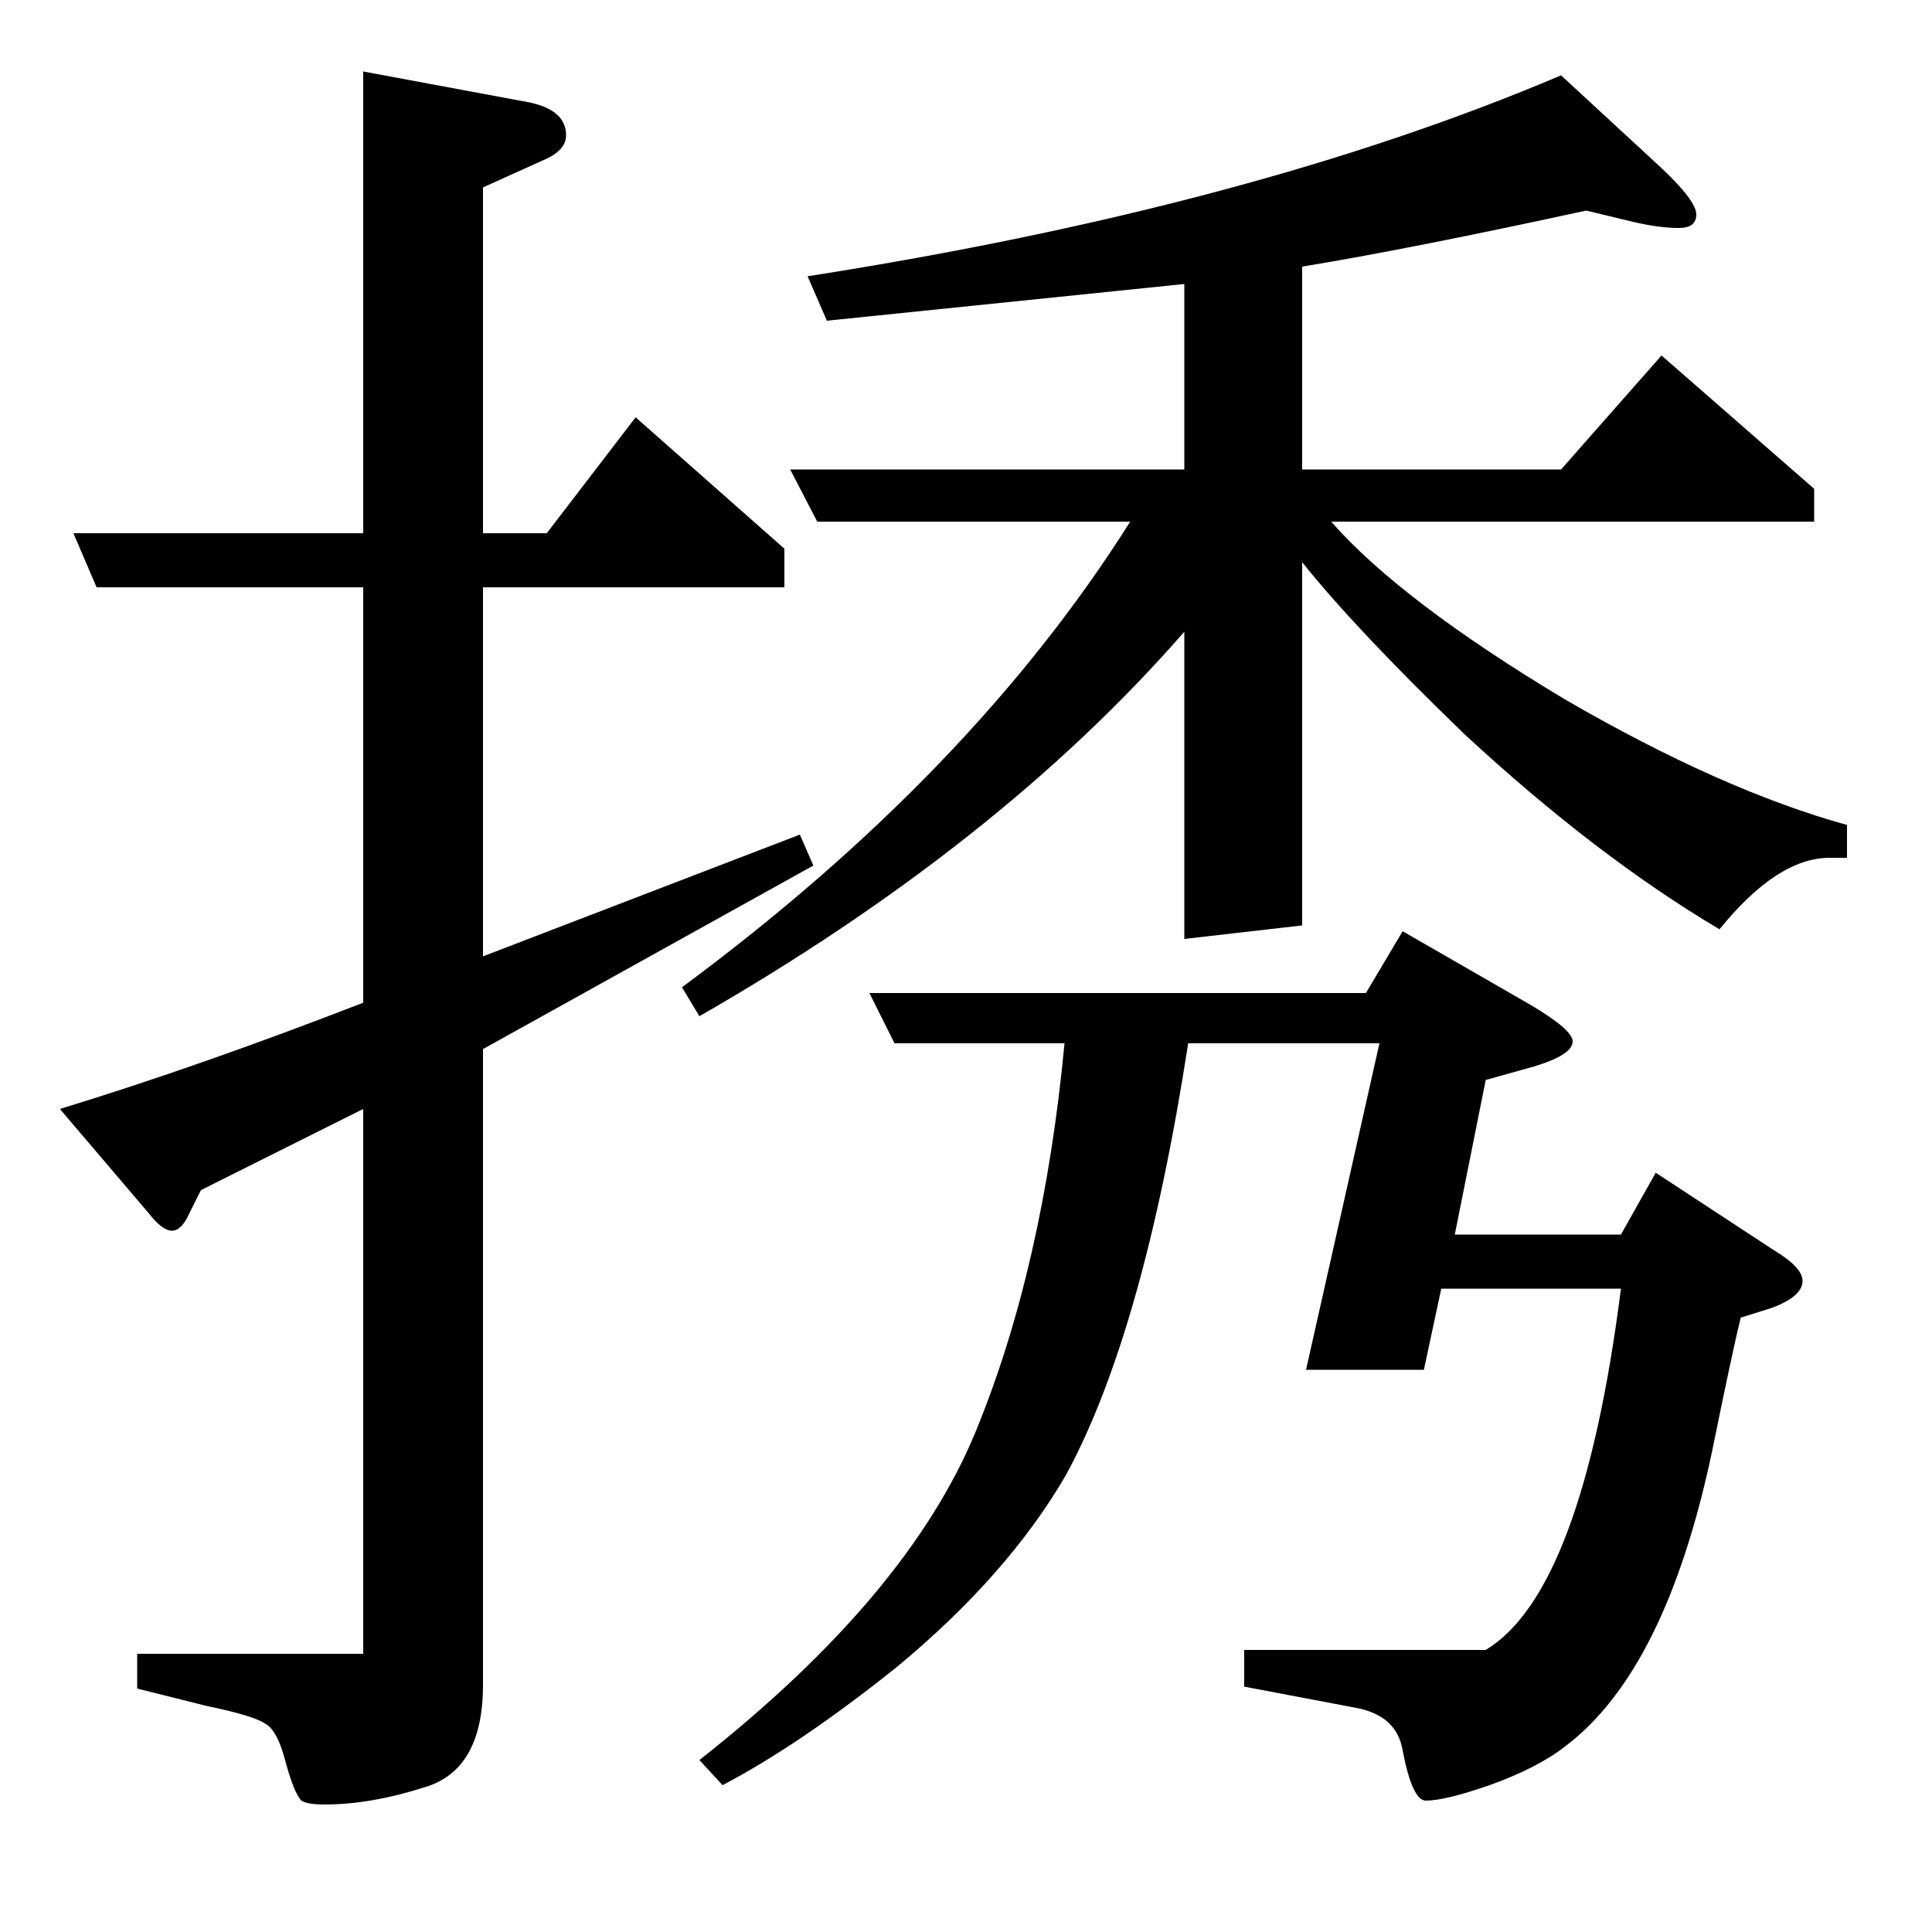 <?xml version="1.0" standalone="no"?>
<!DOCTYPE svg PUBLIC "-//W3C//DTD SVG 1.1//EN" "http://www.w3.org/Graphics/SVG/1.1/DTD/svg11.dtd" >
<svg xmlns="http://www.w3.org/2000/svg" xmlns:xlink="http://www.w3.org/1999/xlink" version="1.1" viewBox="0 -120 1000 1000">
  <g transform="matrix(1 0 0 -1 0 880)">
   <path fill="currentColor"
d="M615 460q-23 -149 -63 -223q-30 -52 -88 -100q-50 -40 -90 -61l-12 13q108 85 143 170t46 201h-88l-13 26h257l19 32l66 -38q22 -13 22 -19q0 -7 -20 -13l-25 -7l-16 -80h86l18 32l61 -40q15 -9 15 -16q0 -8 -16 -14l-16 -5q-4 -16 -15 -70q-24 -113 -76 -152
q-14 -11 -39 -20q-23 -8 -33 -8q-7 0 -12 26q-3 18 -24 22l-58 11v19h125q50 30 70 187h-93l-9 -42h-61l38 169h-99zM613 514v159q-96 -110 -251 -199l-9 15q150 111 232 241h-162l-14 27h204v96l-185 -19l-10 23q230 36 390 104l52 -48q18 -17 18 -24t-9 -7q-10 0 -23 3
l-25 6q-92 -20 -147 -29v-105h134l52 59l79 -69v-17h-250q36 -41 121 -92q81 -47 146 -65v-17h-9q-27 0 -57 -37q-64 38 -132 101q-56 54 -84 89v-188zM31 426q72 22 157 55v215h-138l-12 28h150v239l86 -16q19 -4 19 -17q0 -8 -12 -13l-31 -14v-179h33l46 60l77 -68v-20
h-156v-191l164 63l7 -16l-171 -95v-329q0 -44 -30 -53q-28 -9 -52 -9q-9 0 -12 2q-4 4 -9 23q-4 14 -10 17q-6 4 -30 9l-36 9v18h117v282l-84 -42l-6 -12q-4 -9 -9 -9t-12 9z" />
  </g>

</svg>
